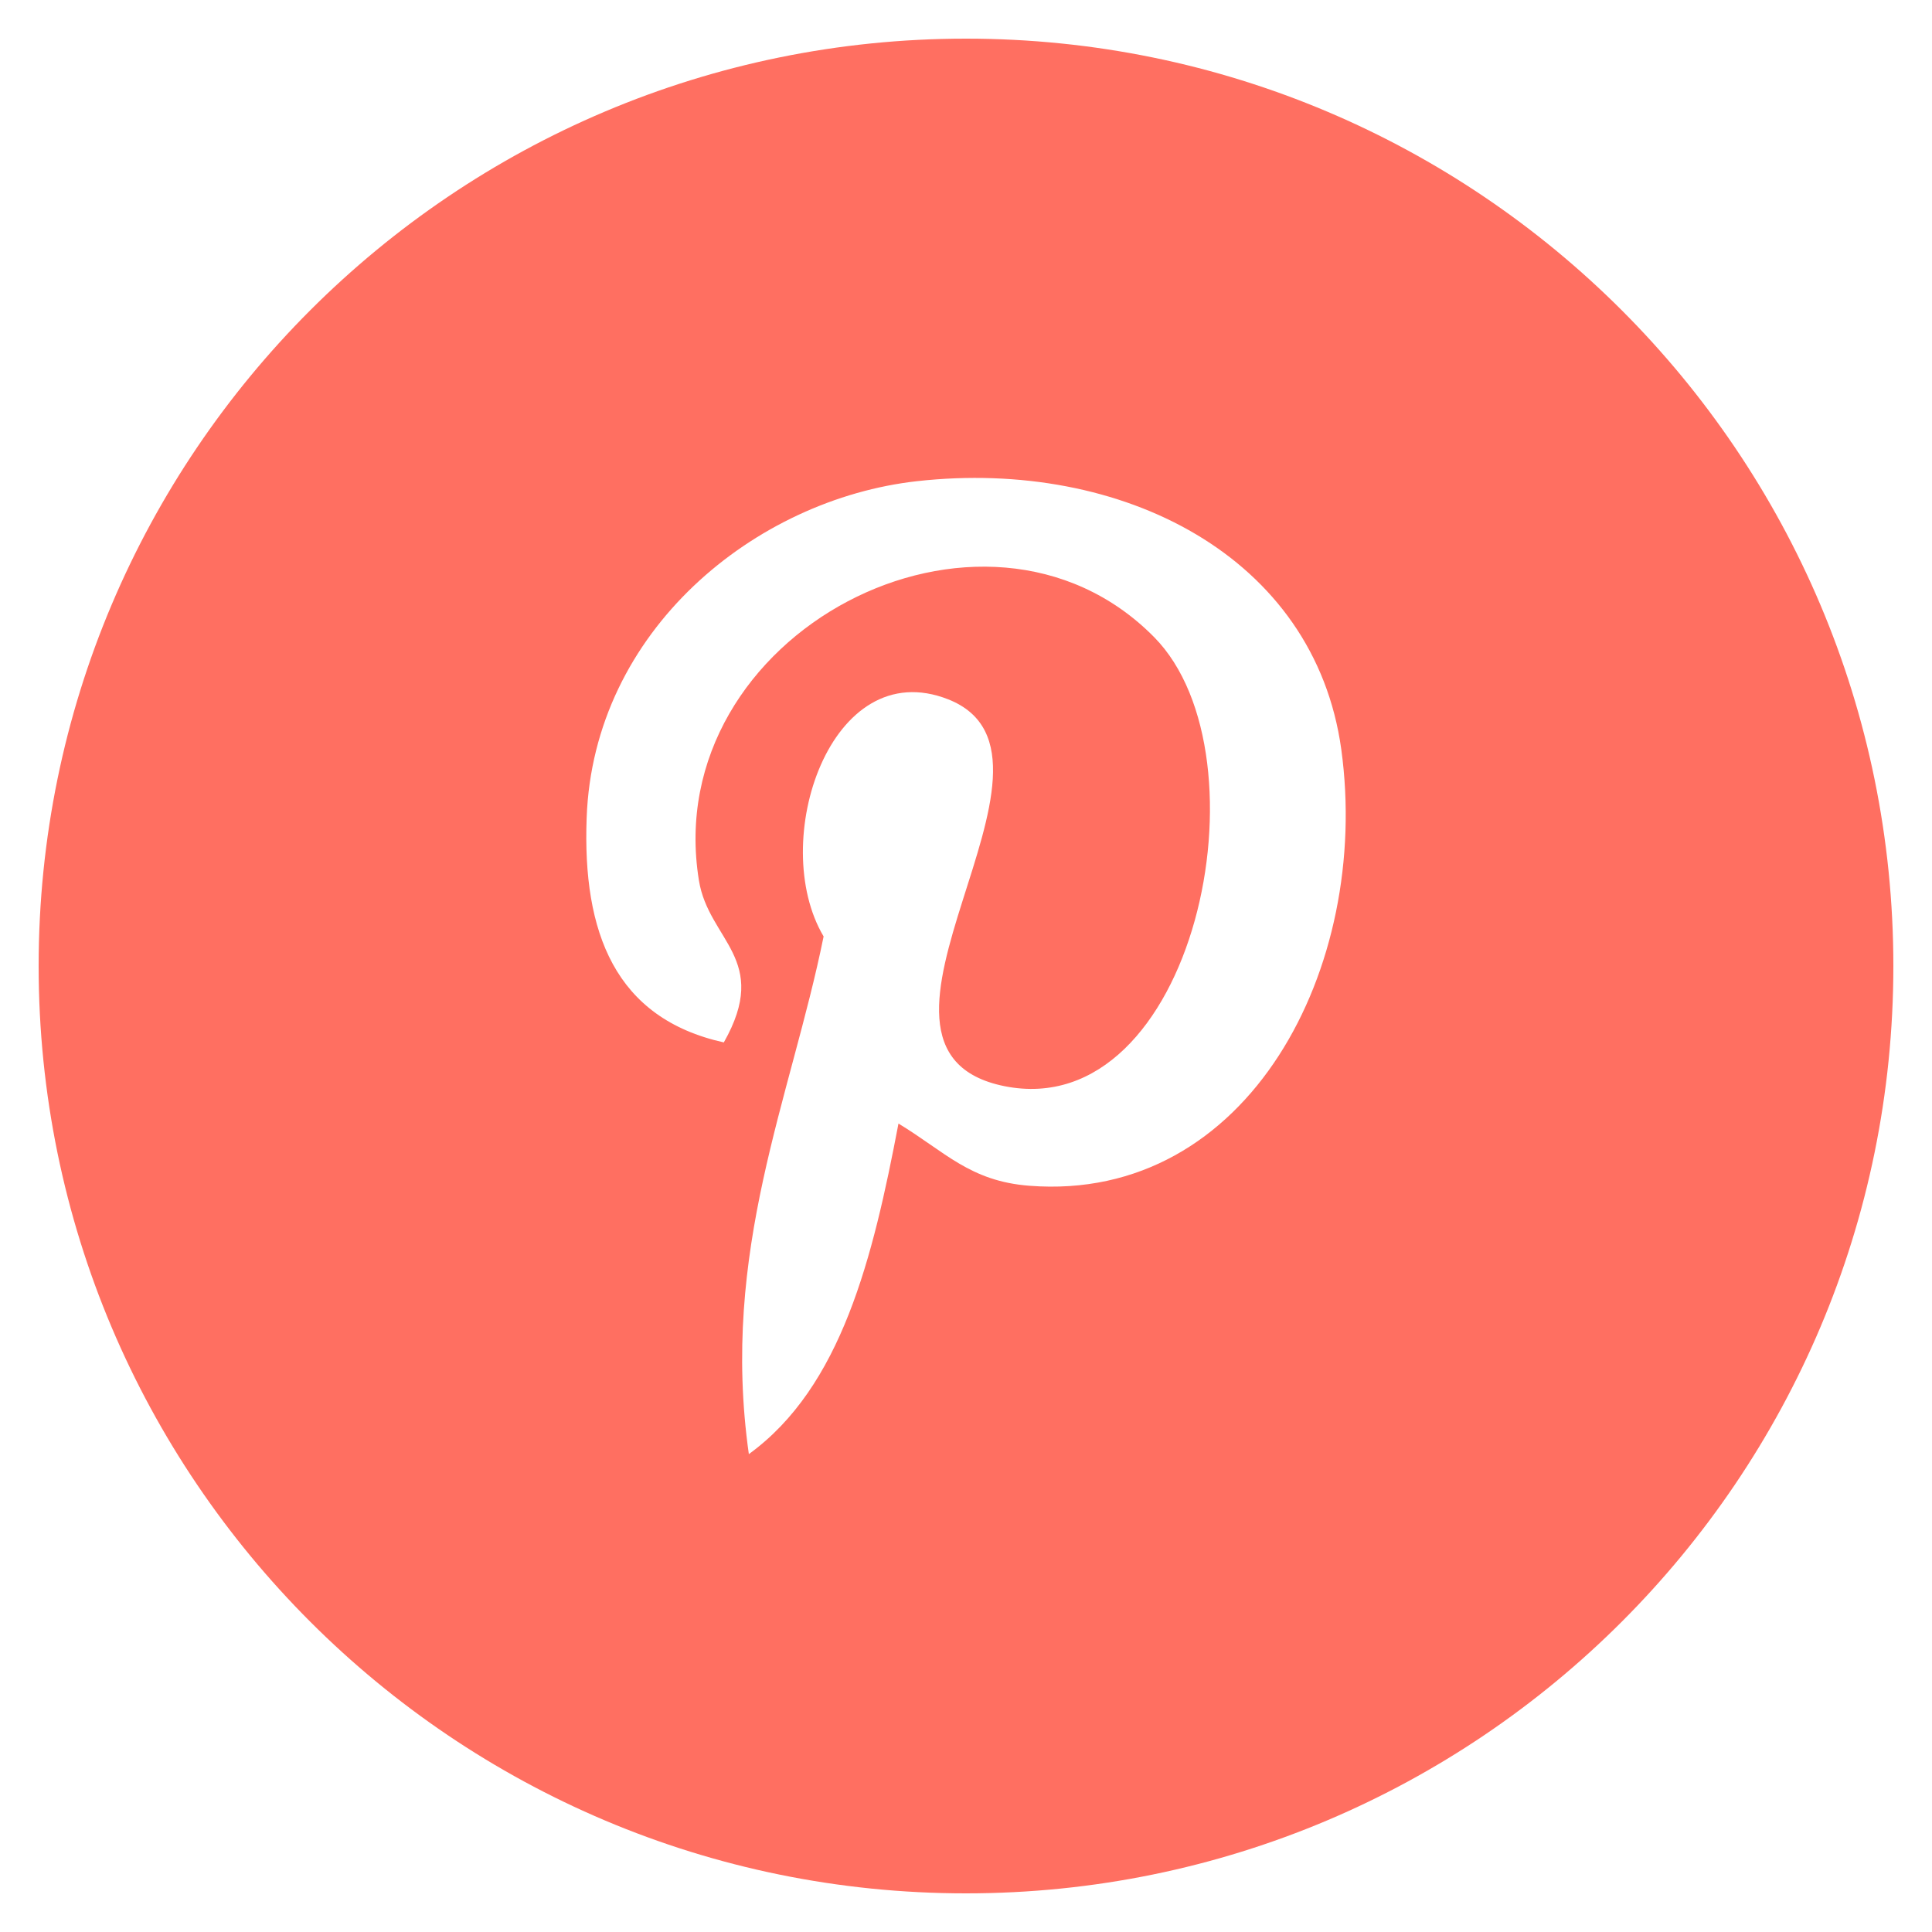 <?xml version="1.0" encoding="utf-8"?><!-- Uploaded to: SVG Repo, www.svgrepo.com, Generator: SVG Repo Mixer Tools -->
<svg fill="#ff6f61" width="30px" height="30px" viewBox="0 0 20 20"
    xmlns="http://www.w3.org/2000/svg">
    <path d="M10 .4C4.698.4.4 4.698.4 10s4.298 9.6 9.6 9.6 9.6-4.298 9.6-9.6S15.302.4 10 .4zm.657 11.875c-.616-.047-.874-.352-1.356-.644-.265 1.391-.589 2.725-1.549 3.422-.297-2.104.434-3.682.774-5.359-.579-.975.069-2.936 1.291-2.454 1.503.596-1.302 3.625.581 4.004 1.966.394 2.769-3.412 1.55-4.648-1.762-1.787-5.127-.041-4.713 2.517.1.625.747.815.258 1.678-1.127-.25-1.464-1.139-1.42-2.324.069-1.94 1.743-3.299 3.421-3.486 2.123-.236 4.115.779 4.391 2.777.309 2.254-.959 4.693-3.228 4.517z"/>
</svg>